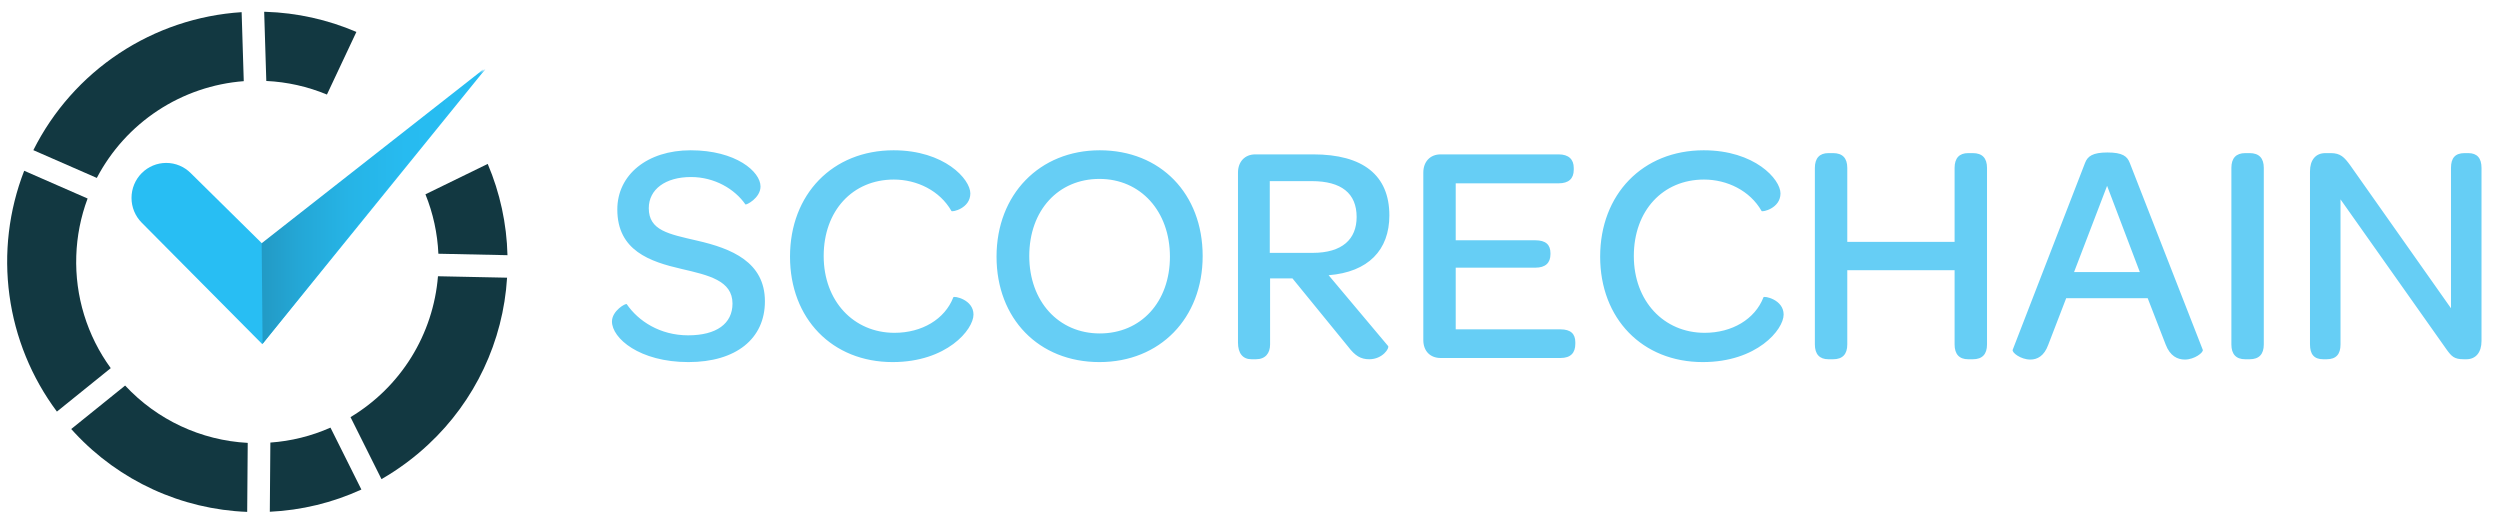 <svg width="228" height="47" viewBox="0 0 228 47" fill="none" xmlns="http://www.w3.org/2000/svg">
<g clip-path="url(#clip0_238_155)">
<path d="M44.248 6.325L23.922 31.389L12.921 20.305C12.327 19.707 11.994 18.895 11.994 18.049C11.994 17.203 12.327 16.391 12.921 15.793C13.515 15.194 14.32 14.858 15.16 14.858C16 14.858 16.806 15.194 17.4 15.793L23.919 22.223L44.254 6.313" fill="#28BEF3"/>
<path d="M29.816 8.623L32.503 2.912C29.883 1.788 27.074 1.165 24.224 1.077H24.093L24.287 7.384C26.188 7.473 28.058 7.893 29.816 8.623Z" fill="#123841"/>
<path d="M6.957 23.334C7.014 21.546 7.363 19.78 7.989 18.105L2.206 15.574C0.802 19.188 0.34 23.099 0.862 26.941C1.383 30.782 2.873 34.428 5.19 37.537L10.1 33.575C7.939 30.608 6.832 27.003 6.957 23.334Z" fill="#123841"/>
<path d="M24.657 40.362L24.607 46.672C27.494 46.537 30.33 45.849 32.959 44.646L30.139 38.999C28.404 39.767 26.549 40.229 24.657 40.362Z" fill="#123841"/>
<path d="M11.411 35.163L6.496 39.127C6.6 39.243 6.705 39.359 6.812 39.473C10.896 43.863 16.553 46.455 22.544 46.684L22.593 40.391C18.329 40.163 14.32 38.289 11.411 35.163Z" fill="#123841"/>
<path d="M22.231 7.402L22.037 1.109C18.047 1.364 14.194 2.661 10.861 4.869C7.528 7.077 4.832 10.12 3.041 13.695L8.829 16.227C10.132 13.741 12.045 11.627 14.39 10.083C16.734 8.539 19.432 7.617 22.231 7.402Z" fill="#123841"/>
<path d="M46.245 25.325L39.943 25.194C39.731 27.816 38.897 30.349 37.51 32.584C36.123 34.818 34.222 36.689 31.967 38.042L34.791 43.696C36.333 42.811 37.769 41.749 39.067 40.533C43.322 36.572 45.891 31.127 46.245 25.325Z" fill="#123841"/>
<path d="M39.98 23.141L46.282 23.273C46.212 20.409 45.601 17.585 44.48 14.949L38.8 17.721C39.499 19.448 39.898 21.28 39.98 23.141Z" fill="#123841"/>
<path d="M23.949 31.348L23.864 22.183L44.093 6.32" fill="url(#paint0_linear_238_155)"/>
<path d="M62.786 33.022C67.12 33.022 69.76 30.898 69.76 27.483C69.76 23.895 66.718 22.661 63.561 21.943C60.978 21.34 59.169 21.025 59.169 18.987C59.169 17.265 60.691 16.145 63.016 16.145C65.168 16.145 67.005 17.236 67.981 18.642C68.038 18.728 69.359 18.068 69.359 17.006C69.359 15.657 67.12 13.706 62.987 13.706C59.026 13.706 56.299 15.944 56.299 19.102C56.299 22.862 59.284 23.866 62.154 24.526C64.623 25.1 66.804 25.588 66.804 27.683C66.804 29.52 65.34 30.582 62.757 30.582C60.203 30.582 58.222 29.291 57.16 27.741C57.074 27.626 55.811 28.344 55.811 29.32C55.811 30.841 58.308 33.022 62.786 33.022ZM81.405 33.022C86.342 33.022 88.782 30.066 88.782 28.688C88.782 27.31 87.002 26.966 86.945 27.11C86.17 29.119 84.075 30.353 81.578 30.353C77.846 30.353 75.12 27.454 75.12 23.349C75.12 19.216 77.76 16.375 81.52 16.375C83.615 16.375 85.711 17.379 86.773 19.245C86.83 19.36 88.495 19.015 88.495 17.638C88.495 16.346 86.141 13.706 81.492 13.706C75.923 13.706 72.049 17.724 72.049 23.407C72.049 29.061 75.895 33.022 81.405 33.022ZM100.269 33.022C105.78 33.022 109.683 29.032 109.683 23.349C109.683 17.666 105.837 13.706 100.298 13.706C94.816 13.706 90.884 17.724 90.884 23.407C90.884 29.061 94.73 33.022 100.269 33.022ZM100.298 30.41C96.538 30.41 93.869 27.483 93.869 23.349C93.869 19.188 96.509 16.317 100.269 16.317C104.029 16.317 106.698 19.274 106.698 23.407C106.698 27.54 104.058 30.41 100.298 30.41ZM115.803 23.062V16.518H119.621C122.347 16.518 123.725 17.638 123.725 19.79C123.725 21.8 122.433 23.062 119.707 23.062H115.803ZM121.17 25.1C124.787 24.813 126.71 22.804 126.71 19.647C126.71 15.973 124.299 14.079 119.764 14.079H114.483C113.536 14.079 112.904 14.739 112.904 15.743V31.243C112.904 32.218 113.335 32.764 114.138 32.764H114.54C115.401 32.764 115.832 32.218 115.832 31.415V25.387H117.87L122.95 31.616C123.581 32.448 124.098 32.764 124.873 32.764C126.107 32.764 126.739 31.73 126.595 31.558L121.17 25.1ZM131.385 32.649H142.32C143.239 32.649 143.669 32.19 143.669 31.357V31.214C143.669 30.439 143.239 30.037 142.32 30.037H132.762V24.412H140.024C140.942 24.412 141.402 23.981 141.402 23.177V23.091C141.402 22.316 140.971 21.914 140.024 21.914H132.762V16.719H142.148C143.066 16.719 143.526 16.289 143.526 15.485V15.313C143.526 14.538 143.066 14.079 142.148 14.079H131.385C130.437 14.079 129.806 14.739 129.806 15.743V31.013C129.806 32.018 130.437 32.649 131.385 32.649ZM155.291 33.022C160.228 33.022 162.667 30.066 162.667 28.688C162.667 27.31 160.888 26.966 160.83 27.11C160.055 29.119 157.96 30.353 155.463 30.353C151.732 30.353 149.005 27.454 149.005 23.349C149.005 19.216 151.646 16.375 155.406 16.375C157.501 16.375 159.596 17.379 160.658 19.245C160.716 19.36 162.38 19.015 162.38 17.638C162.38 16.346 160.027 13.706 155.377 13.706C149.809 13.706 145.934 17.724 145.934 23.407C145.934 29.061 149.78 33.022 155.291 33.022ZM166.75 32.764H167.18C168.042 32.764 168.472 32.305 168.472 31.415V24.641H178.259V31.415C178.259 32.305 178.69 32.764 179.494 32.764H179.924C180.785 32.764 181.216 32.305 181.216 31.415V15.313C181.216 14.423 180.785 13.964 179.924 13.964H179.494C178.69 13.964 178.259 14.423 178.259 15.313V22.058H168.472V15.313C168.472 14.423 168.042 13.964 167.18 13.964H166.75C165.946 13.964 165.516 14.423 165.516 15.313V31.415C165.516 32.305 165.946 32.764 166.75 32.764ZM189.154 24.813L192.167 16.949L195.153 24.813H189.154ZM195.87 27.196L197.506 31.415C197.908 32.477 198.597 32.792 199.257 32.792C200.147 32.792 200.979 32.132 200.893 31.903L194.234 14.854C194.004 14.251 193.574 13.906 192.196 13.906C190.847 13.906 190.388 14.251 190.158 14.854L183.557 31.903C183.471 32.161 184.303 32.792 185.164 32.792C185.796 32.792 186.427 32.477 186.8 31.444L188.436 27.196H195.87ZM204.765 32.764H205.166C206.027 32.764 206.458 32.305 206.458 31.415V15.313C206.458 14.423 206.027 13.964 205.166 13.964H204.765C203.932 13.964 203.502 14.423 203.502 15.313V31.415C203.502 32.305 203.932 32.764 204.765 32.764ZM211.877 32.764H212.192C213.053 32.764 213.455 32.305 213.455 31.415V18.183L223.128 31.874C223.587 32.505 223.817 32.764 224.706 32.764H224.936C225.797 32.764 226.314 32.132 226.314 31.099V15.313C226.314 14.423 225.912 13.964 225.108 13.964H224.764C223.903 13.964 223.53 14.423 223.53 15.313V28.114L214.345 15.083C213.8 14.337 213.455 13.964 212.565 13.964H212.077C211.159 13.964 210.671 14.624 210.671 15.629V31.415C210.671 32.305 211.044 32.764 211.877 32.764Z" fill="#66CEF5"/>
</g>
<defs>
<linearGradient id="paint0_linear_238_155" x1="23.864" y1="18.834" x2="44.093" y2="18.834" gradientUnits="userSpaceOnUse">
<stop stop-color="#229AC5"/>
<stop offset="0.171" stop-color="#24A7D6"/>
<stop offset="0.396" stop-color="#26B4E6"/>
<stop offset="0.652" stop-color="#27BBF0"/>
<stop offset="1" stop-color="#28BEF3"/>
</linearGradient>
<clipPath id="clip0_238_155">
<rect width="227.106" height="47" fill="white"/>
</clipPath>
</defs>
</svg>
